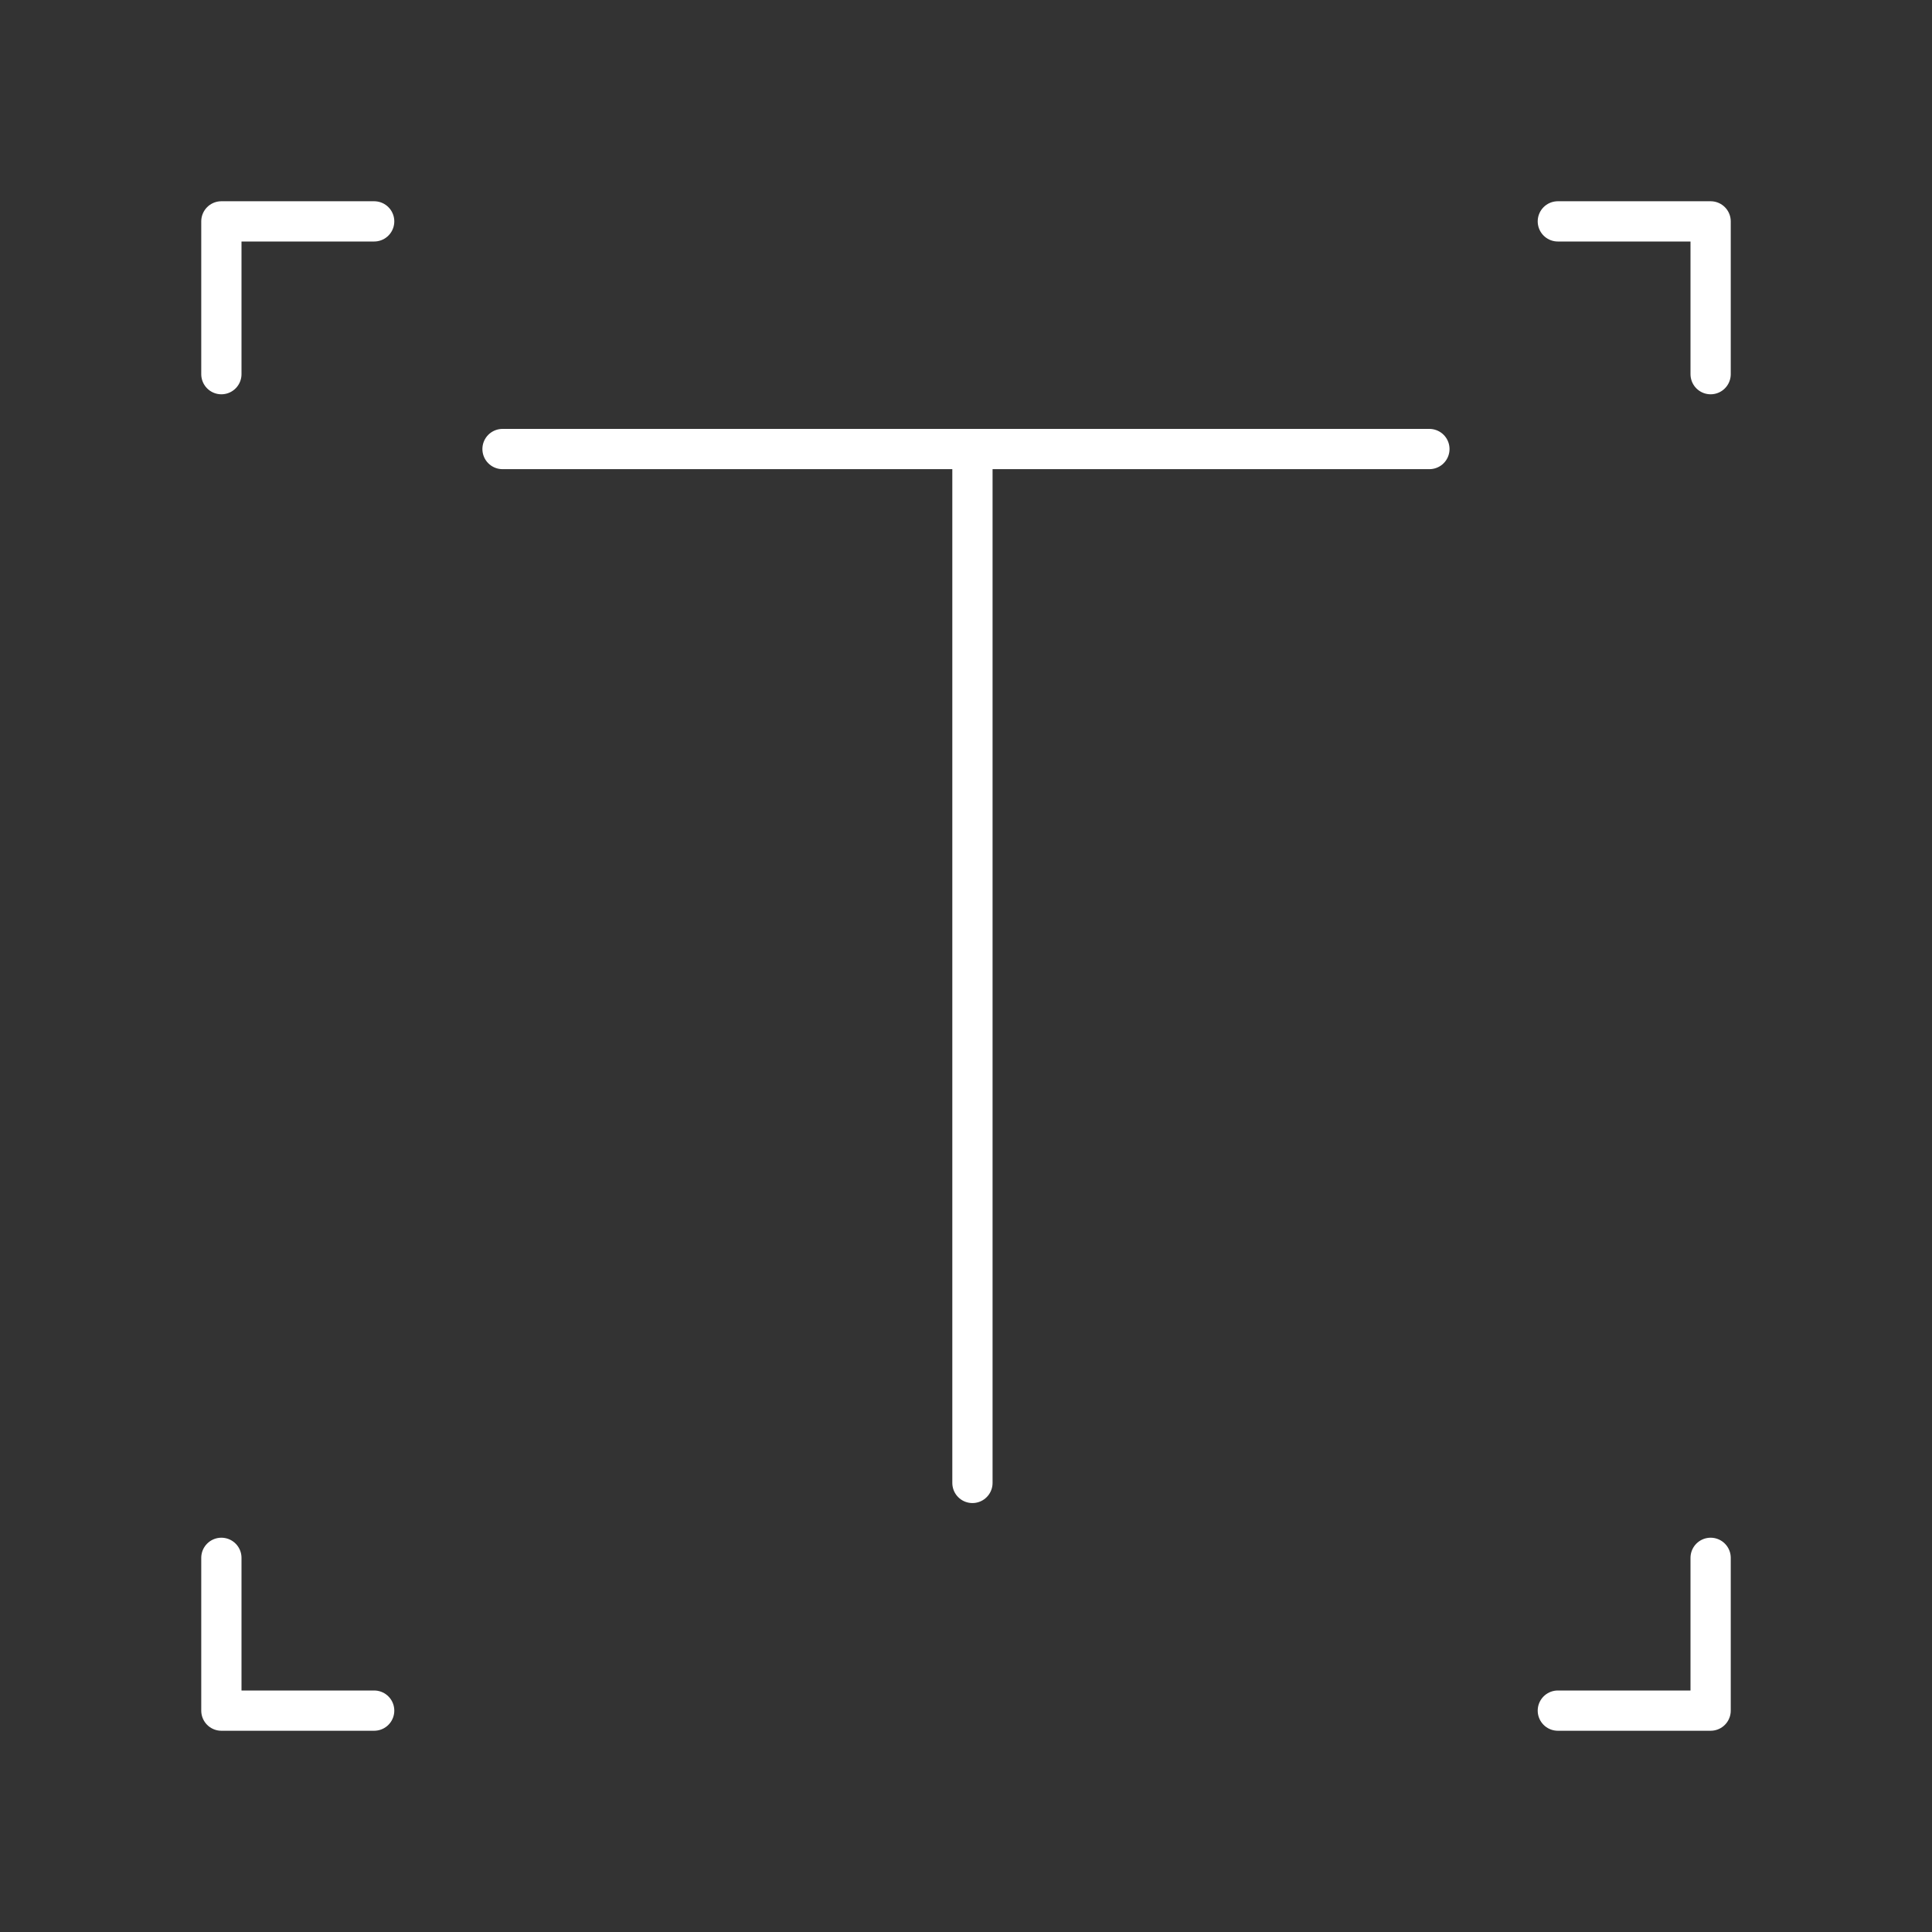 <svg viewBox="0 0 48 48" xmlns="http://www.w3.org/2000/svg">
 <rect x="0" y="0" width="48" height="48" fill="#333333" stroke="none"/>
 <defs>
  <style>.a{fill:none;stroke:#fff;stroke-linecap:round;stroke-linejoin:round;}</style>
 </defs>
 <path class="a" d="M9.296,5.5H5.5V9.296"/>
 <path class="a" d="M42.5,9.296V5.5H38.704"/>
 <path class="a" d="M38.704,42.5H42.5V38.704"/>
 <path class="a" d="M5.5,38.704V42.5H9.296"/>
 <line class="a" x1="12.485" x2="35.513" y1="11.156" y2="11.156"/>
 <line class="a" x1="24.16" x2="24.16" y1="36.843" y2="11.156"/>
</svg>
